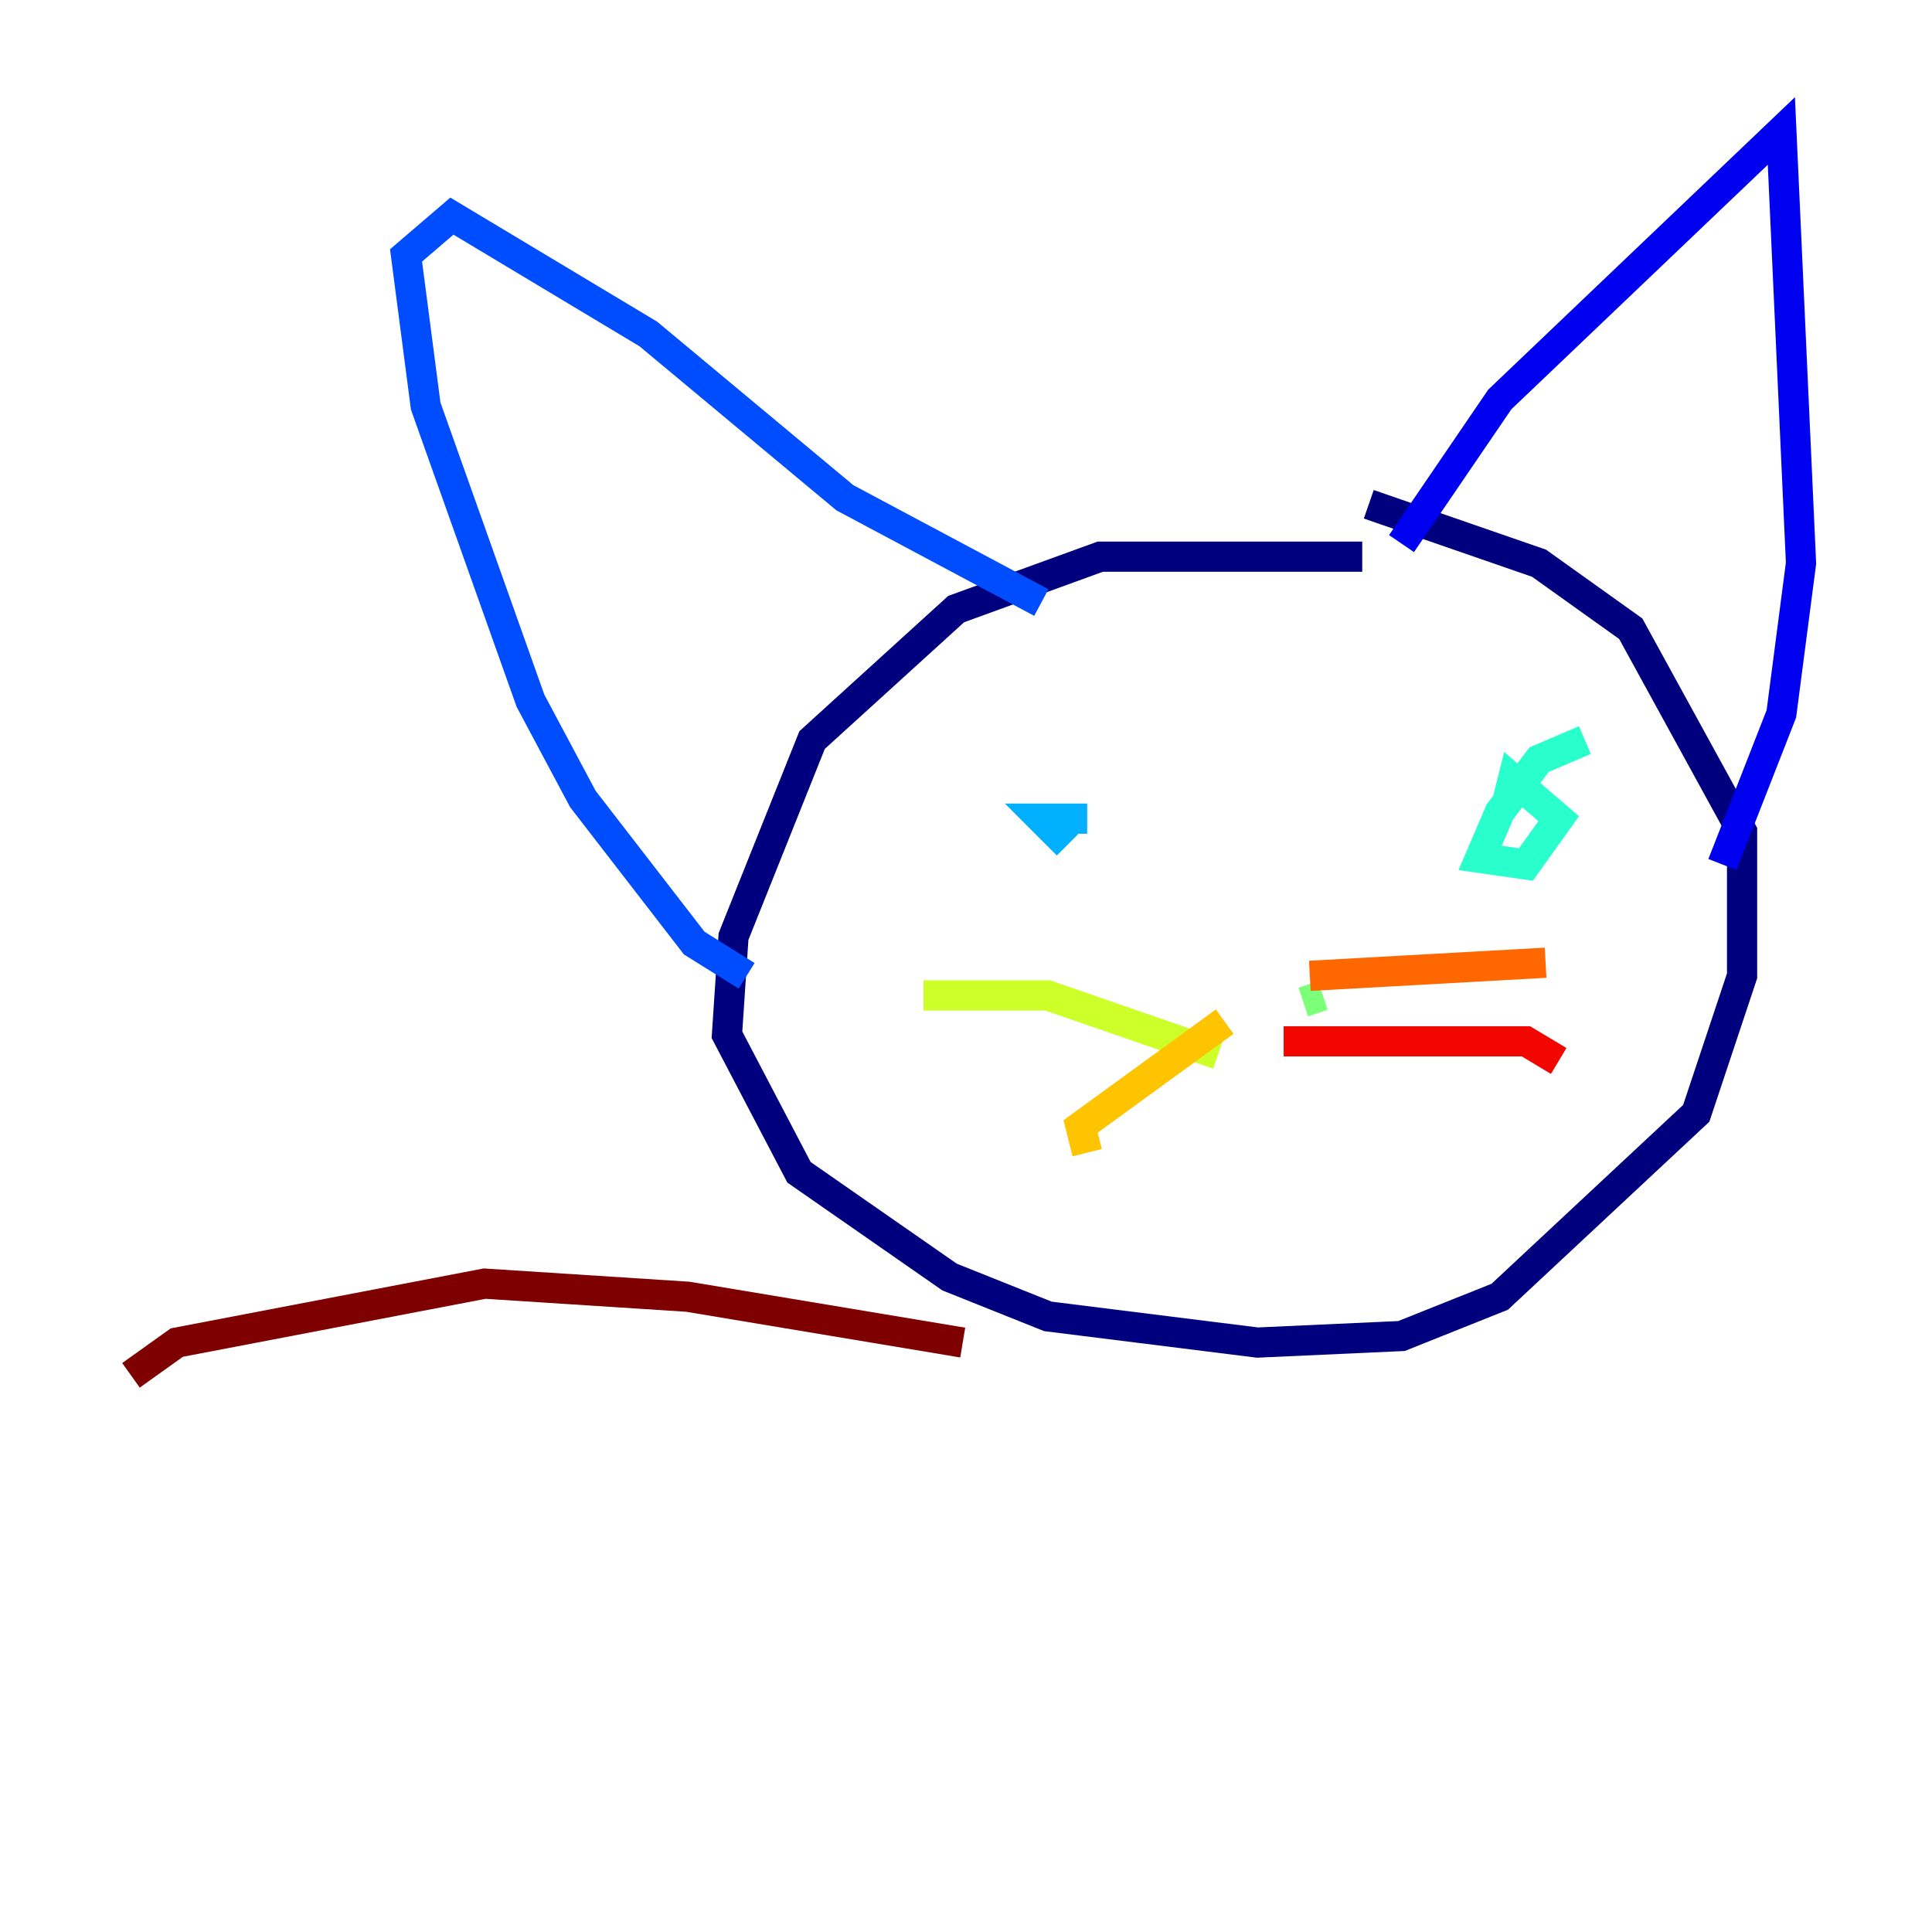 <?xml version="1.0" encoding="utf-8" ?>
<svg baseProfile="tiny" height="128" version="1.2" viewBox="0,0,128,128" width="128" xmlns="http://www.w3.org/2000/svg" xmlns:ev="http://www.w3.org/2001/xml-events" xmlns:xlink="http://www.w3.org/1999/xlink"><defs /><polyline fill="none" points="90.251,36.881 72.895,36.881 63.349,40.352 53.803,49.031 48.597,62.047 48.163,68.556 52.936,77.668 62.915,84.61 69.424,87.214 83.308,88.949 92.854,88.515 99.363,85.912 112.38,73.763 115.417,64.651 115.417,55.105 108.041,41.654 101.966,37.315 90.685,33.41" stroke="#00007f" stroke-width="2" /><polyline fill="none" points="92.854,36.014 99.363,26.468 118.02,8.678 119.322,37.315 118.02,47.295 114.115,57.275" stroke="#0000f1" stroke-width="2" /><polyline fill="none" points="68.99,39.919 55.973,32.976 42.956,22.129 29.939,14.319 26.902,16.922 28.203,26.902 35.146,46.427 38.617,52.936 45.993,62.481 49.464,64.651" stroke="#004cff" stroke-width="2" /><polyline fill="none" points="72.027,54.237 68.99,54.237 70.725,55.973" stroke="#00b0ff" stroke-width="2" /><polyline fill="none" points="105.003,49.031 101.966,50.332 99.363,53.803 98.061,56.841 101.098,57.275 103.268,54.237 100.231,51.634 99.797,53.37" stroke="#29ffcd" stroke-width="2" /><polyline fill="none" points="87.647,65.953 86.346,66.386" stroke="#7cff79" stroke-width="2" /><polyline fill="none" points="80.705,69.858 69.424,65.953 61.18,65.953" stroke="#cdff29" stroke-width="2" /><polyline fill="none" points="81.139,67.688 71.593,74.63 72.027,76.366" stroke="#ffc400" stroke-width="2" /><polyline fill="none" points="86.78,64.651 102.4,63.783" stroke="#ff6700" stroke-width="2" /><polyline fill="none" points="85.044,68.99 101.098,68.99 103.268,70.291" stroke="#f10700" stroke-width="2" /><polyline fill="none" points="63.783,88.949 45.559,85.912 32.108,85.044 11.715,88.949 8.678,91.119" stroke="#7f0000" stroke-width="2" /></svg>